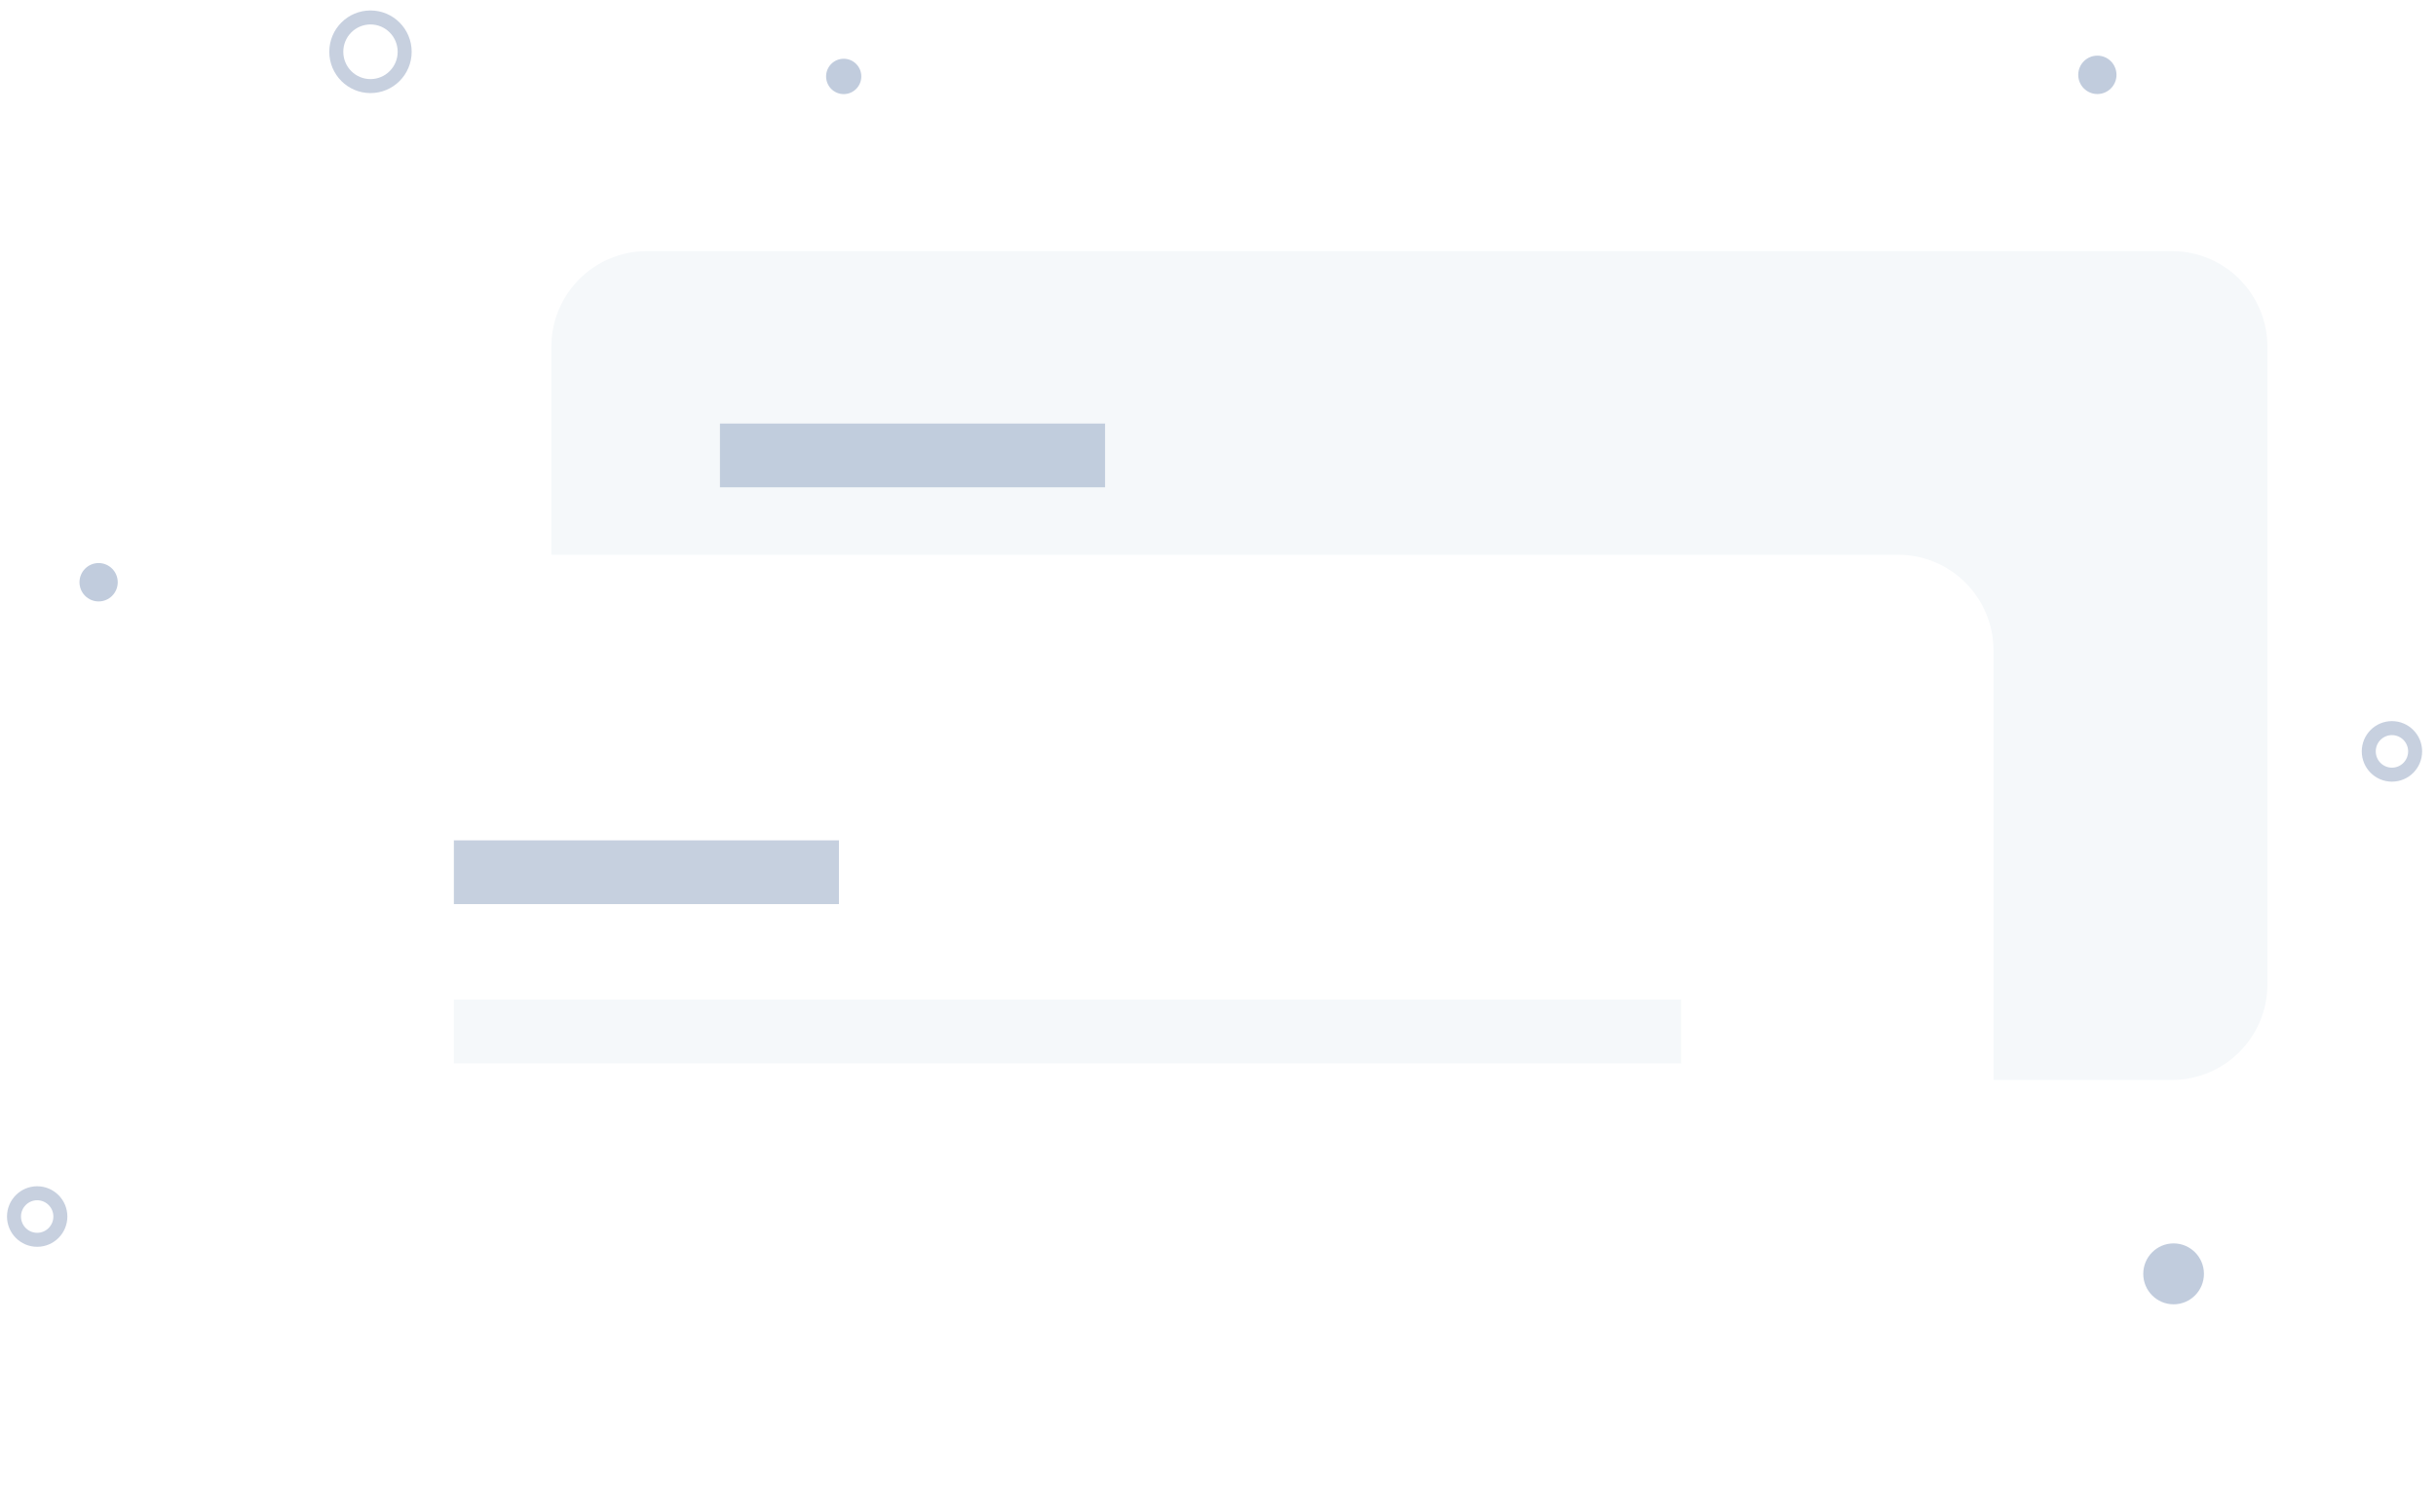<svg width="174" height="108" viewBox="0 0 174 108" fill="none" xmlns="http://www.w3.org/2000/svg">
<path d="M155.148 17.943H46.191C42.43 17.943 39.381 21.005 39.381 24.782V70.312C39.381 74.089 42.43 77.151 46.191 77.151H155.148C158.91 77.151 161.959 74.089 161.959 70.312V24.782C161.959 21.005 158.91 17.943 155.148 17.943Z" fill="#F5F8FA"/>
<g filter="url(#filter0_d_906_5135)">
<path d="M135.582 39.633H26.625C22.864 39.633 19.815 42.695 19.815 46.472V92.002C19.815 95.779 22.864 98.841 26.625 98.841H135.582C139.343 98.841 142.392 95.779 142.392 92.002V46.472C142.392 42.695 139.343 39.633 135.582 39.633Z" fill="white"/>
</g>
<path opacity="0.5" d="M59.925 60.035H32.419V64.589H59.925V60.035Z" fill="#8EA2C0"/>
<path d="M120.084 71.413H32.419V75.967H120.084V71.413Z" fill="#F5F8FA"/>
<path opacity="0.5" d="M78.932 30.259H51.425V34.813H78.932V30.259Z" fill="#8EA2C0"/>
<path d="M7.044 42.968C7.798 42.968 8.41 42.354 8.41 41.597C8.41 40.839 7.798 40.225 7.044 40.225C6.29 40.225 5.678 40.839 5.678 41.597C5.678 42.354 6.29 42.968 7.044 42.968Z" fill="#C1CCDD"/>
<path d="M149.812 6.718C150.567 6.718 151.178 6.104 151.178 5.347C151.178 4.589 150.567 3.975 149.812 3.975C149.058 3.975 148.446 4.589 148.446 5.347C148.446 6.104 149.058 6.718 149.812 6.718Z" fill="#C1CCDD"/>
<path d="M60.264 6.723C60.959 6.723 61.522 6.158 61.522 5.46C61.522 4.763 60.959 4.197 60.264 4.197C59.57 4.197 59.007 4.763 59.007 5.46C59.007 6.158 59.57 6.723 60.264 6.723Z" fill="#C1CCDD"/>
<path d="M26.463 6.151C27.812 6.151 28.905 5.053 28.905 3.699C28.905 2.345 27.812 1.247 26.463 1.247C25.114 1.247 24.021 2.345 24.021 3.699C24.021 5.053 25.114 6.151 26.463 6.151Z" stroke="#C7D0DF" stroke-miterlimit="10"/>
<path d="M2.656 88.573C3.57 88.573 4.312 87.829 4.312 86.91C4.312 85.992 3.57 85.248 2.656 85.248C1.741 85.248 1 85.992 1 86.91C1 87.829 1.741 88.573 2.656 88.573Z" stroke="#C7D0DF" stroke-miterlimit="10"/>
<path d="M170.853 55.343C171.767 55.343 172.509 54.598 172.509 53.68C172.509 52.762 171.767 52.017 170.853 52.017C169.938 52.017 169.197 52.762 169.197 53.68C169.197 54.598 169.938 55.343 170.853 55.343Z" stroke="#C7D0DF" stroke-miterlimit="10"/>
<path d="M155.257 93.181C156.453 93.181 157.424 92.207 157.424 91.006C157.424 89.804 156.453 88.83 155.257 88.83C154.06 88.83 153.09 89.804 153.09 91.006C153.09 92.207 154.06 93.181 155.257 93.181Z" fill="#C1CCDD"/>
<defs>
<filter id="filter0_d_906_5135" x="10.655" y="30.473" width="140.898" height="77.528" filterUnits="userSpaceOnUse" color-interpolation-filters="sRGB">
<feFlood flood-opacity="0" result="BackgroundImageFix"/>
<feColorMatrix in="SourceAlpha" type="matrix" values="0 0 0 0 0 0 0 0 0 0 0 0 0 0 0 0 0 0 127 0" result="hardAlpha"/>
<feOffset/>
<feGaussianBlur stdDeviation="4.58"/>
<feColorMatrix type="matrix" values="0 0 0 0 0.557 0 0 0 0 0.635 0 0 0 0 0.753 0 0 0 1 0"/>
<feBlend mode="normal" in2="BackgroundImageFix" result="effect1_dropShadow_906_5135"/>
<feBlend mode="normal" in="SourceGraphic" in2="effect1_dropShadow_906_5135" result="shape"/>
</filter>
</defs>
</svg>
